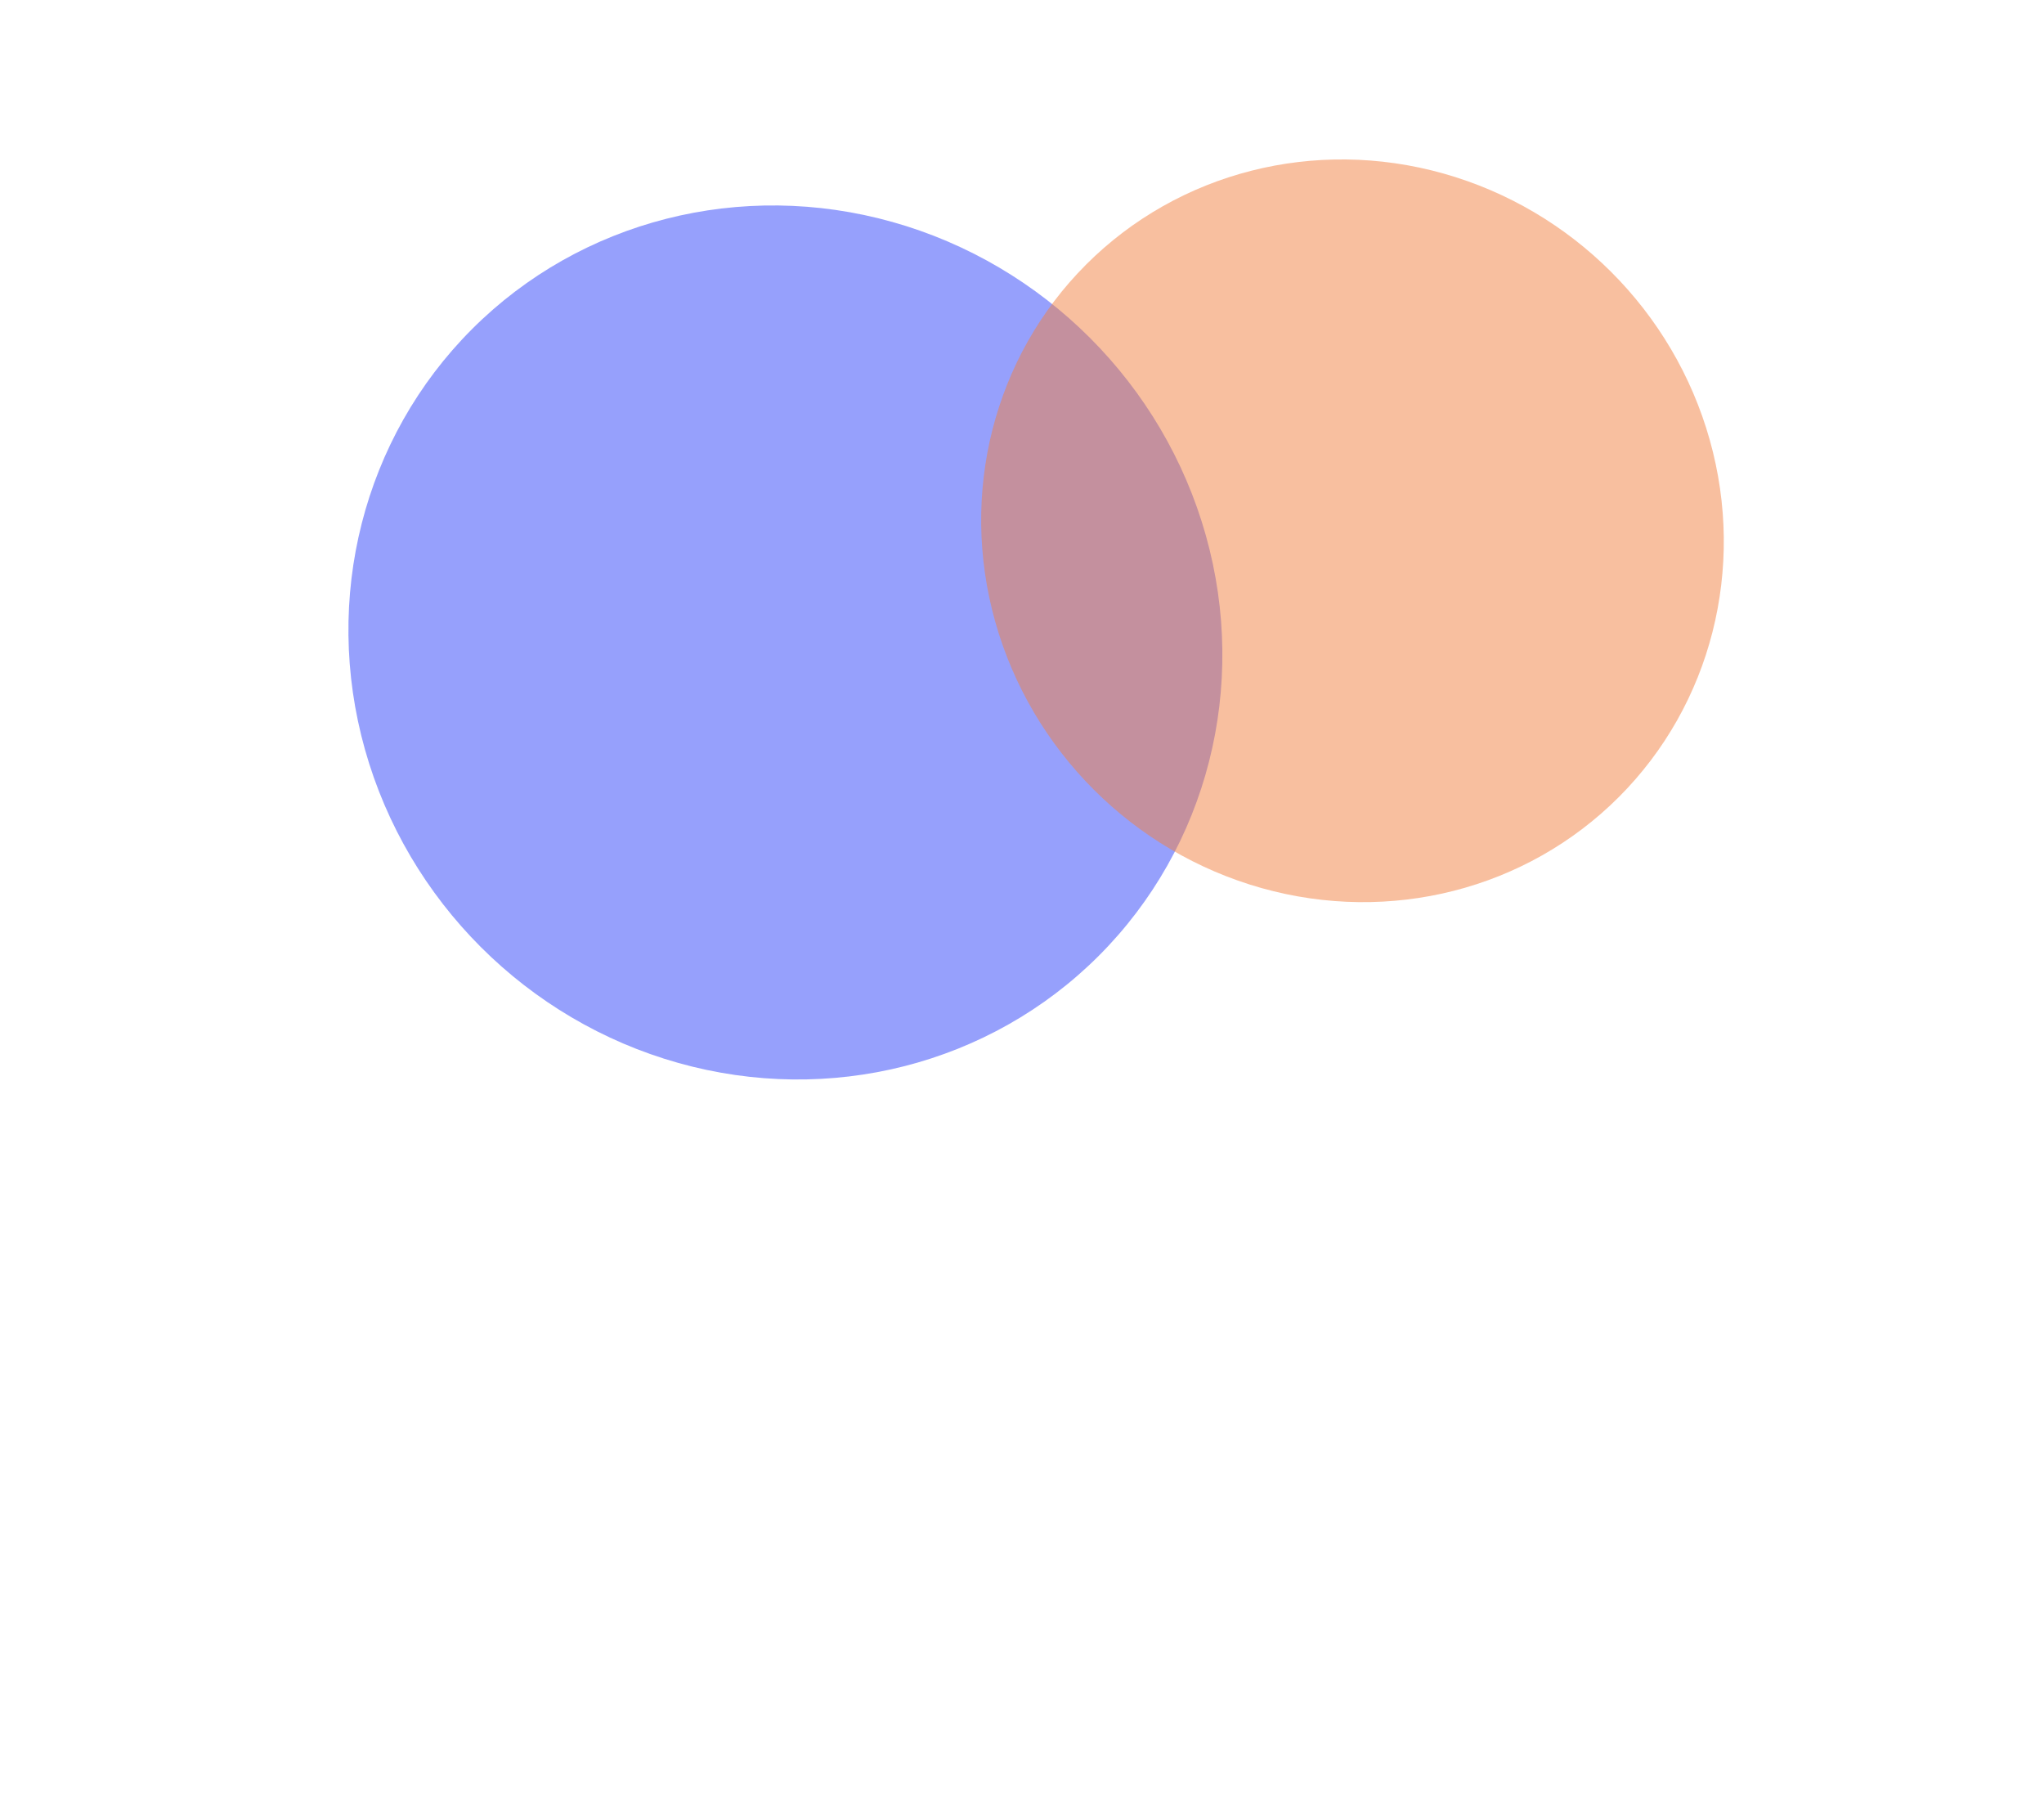 <svg width="1440" height="1270" viewBox="0 0 1440 1270" fill="none" xmlns="http://www.w3.org/2000/svg">
<g opacity="0.5" filter="url(#filter0_f_305_126)">
<ellipse cx="553.313" cy="452.571" rx="312.188" ry="303.438" transform="rotate(45 553.313 452.571)" fill="#2D41F9"/>
</g>
<g opacity="0.5" filter="url(#filter1_f_305_126)">
<ellipse cx="952.828" cy="373.905" rx="265.312" ry="257.812" transform="rotate(45 952.828 373.905)" fill="#F28040"/>
</g>
<defs>
<filter id="filter0_f_305_126" x="-263.531" y="-364.273" width="1633.69" height="1633.69" filterUnits="userSpaceOnUse" color-interpolation-filters="sRGB">
<feFlood flood-opacity="0" result="BackgroundImageFix"/>
<feBlend mode="normal" in="SourceGraphic" in2="BackgroundImageFix" result="shape"/>
<feGaussianBlur stdDeviation="254.5" result="effect1_foregroundBlur_305_126"/>
</filter>
<filter id="filter1_f_305_126" x="182.239" y="-396.684" width="1541.18" height="1541.18" filterUnits="userSpaceOnUse" color-interpolation-filters="sRGB">
<feFlood flood-opacity="0" result="BackgroundImageFix"/>
<feBlend mode="normal" in="SourceGraphic" in2="BackgroundImageFix" result="shape"/>
<feGaussianBlur stdDeviation="254.5" result="effect1_foregroundBlur_305_126"/>
</filter>
</defs>
</svg>
